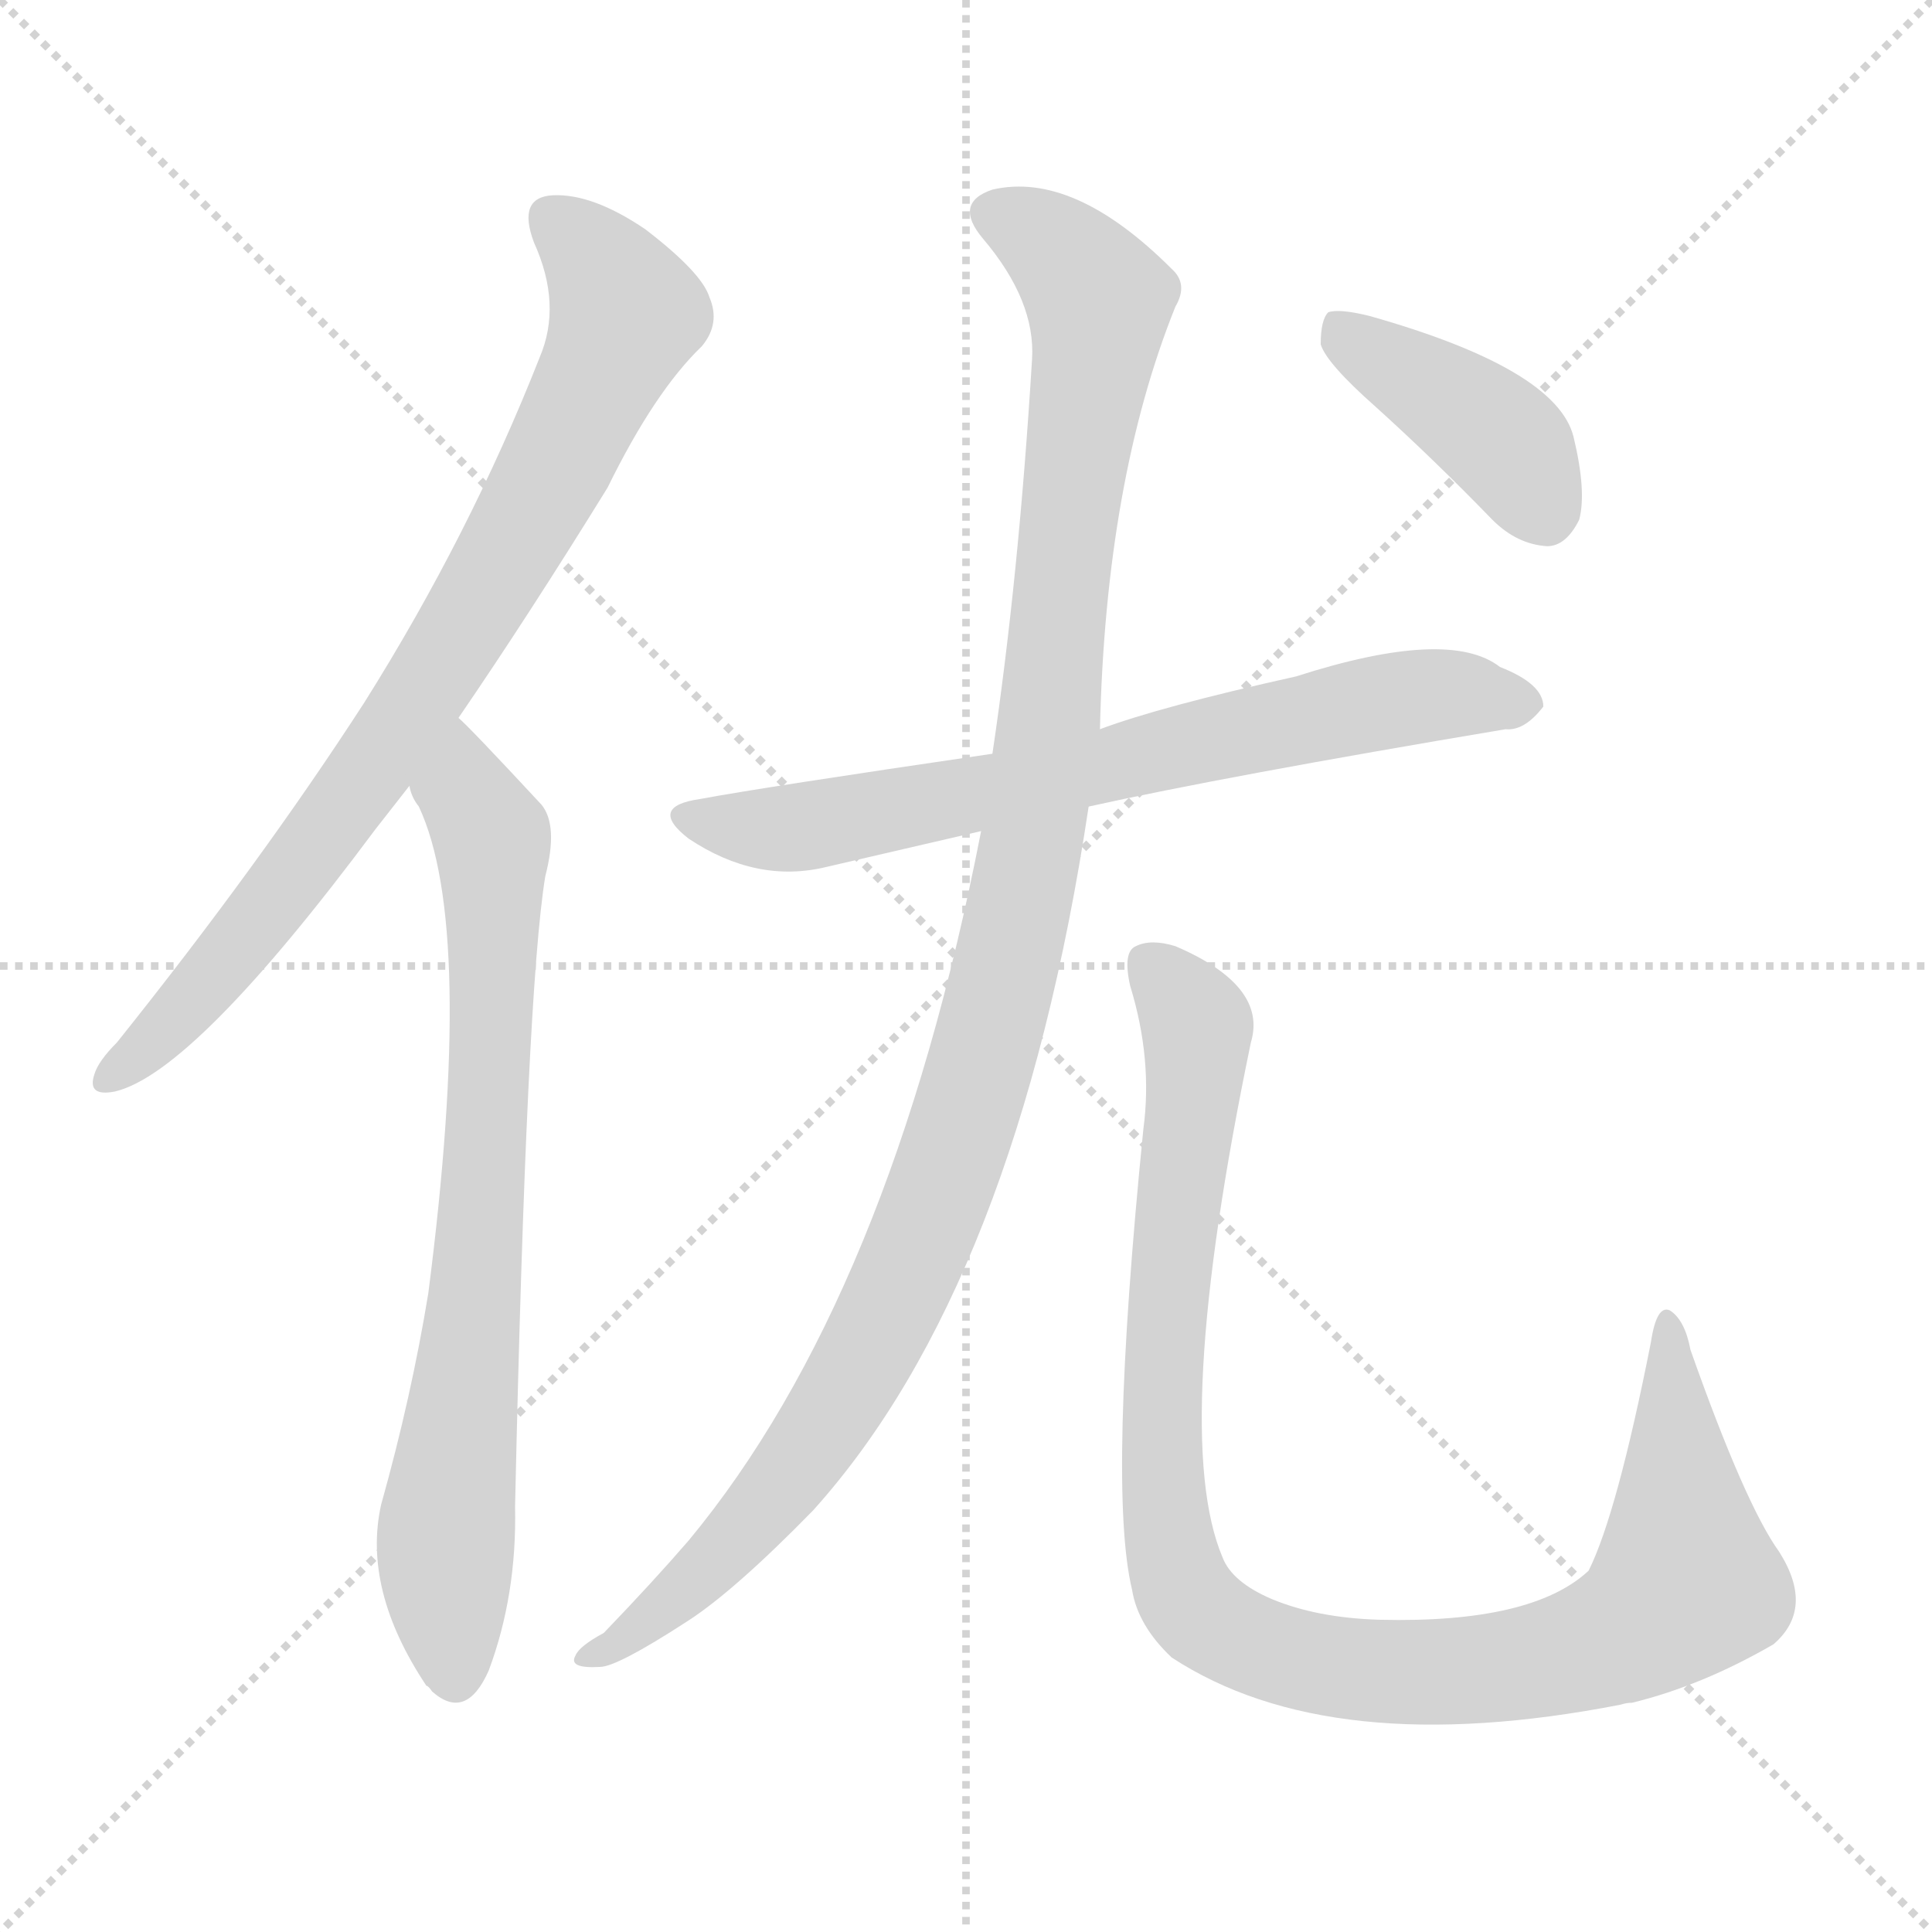 <svg xmlns="http://www.w3.org/2000/svg" version="1.1" viewBox="0 0 1024 1024">
  <g stroke="lightgray" stroke-dasharray="1,1" stroke-width="1" transform="scale(4, 4)">
    <line x1="0" y1="0" x2="256" y2="256" />
    <line x1="256" y1="0" x2="0" y2="256" />
    <line x1="128" y1="0" x2="128" y2="256" />
    <line x1="0" y1="128" x2="256" y2="128" />
  </g>
  <g transform="scale(1.0, -1.0) translate(0.0, -812.50)">
    <style type="text/css">
      
        @keyframes keyframes0 {
          from {
            stroke: blue;
            stroke-dashoffset: 809;
            stroke-width: 128;
          }
          72% {
            animation-timing-function: step-end;
            stroke: blue;
            stroke-dashoffset: 0;
            stroke-width: 128;
          }
          to {
            stroke: black;
            stroke-width: 1024;
          }
        }
        #make-me-a-hanzi-animation-0 {
          animation: keyframes0 0.908s both;
          animation-delay: 0s;
          animation-timing-function: linear;
        }
      
        @keyframes keyframes1 {
          from {
            stroke: blue;
            stroke-dashoffset: 759;
            stroke-width: 128;
          }
          71% {
            animation-timing-function: step-end;
            stroke: blue;
            stroke-dashoffset: 0;
            stroke-width: 128;
          }
          to {
            stroke: black;
            stroke-width: 1024;
          }
        }
        #make-me-a-hanzi-animation-1 {
          animation: keyframes1 0.868s both;
          animation-delay: 0.908s;
          animation-timing-function: linear;
        }
      
        @keyframes keyframes2 {
          from {
            stroke: blue;
            stroke-dashoffset: 705;
            stroke-width: 128;
          }
          70% {
            animation-timing-function: step-end;
            stroke: blue;
            stroke-dashoffset: 0;
            stroke-width: 128;
          }
          to {
            stroke: black;
            stroke-width: 1024;
          }
        }
        #make-me-a-hanzi-animation-2 {
          animation: keyframes2 0.824s both;
          animation-delay: 1.776s;
          animation-timing-function: linear;
        }
      
        @keyframes keyframes3 {
          from {
            stroke: blue;
            stroke-dashoffset: 1123;
            stroke-width: 128;
          }
          79% {
            animation-timing-function: step-end;
            stroke: blue;
            stroke-dashoffset: 0;
            stroke-width: 128;
          }
          to {
            stroke: black;
            stroke-width: 1024;
          }
        }
        #make-me-a-hanzi-animation-3 {
          animation: keyframes3 1.164s both;
          animation-delay: 2.6s;
          animation-timing-function: linear;
        }
      
        @keyframes keyframes4 {
          from {
            stroke: blue;
            stroke-dashoffset: 1027;
            stroke-width: 128;
          }
          77% {
            animation-timing-function: step-end;
            stroke: blue;
            stroke-dashoffset: 0;
            stroke-width: 128;
          }
          to {
            stroke: black;
            stroke-width: 1024;
          }
        }
        #make-me-a-hanzi-animation-4 {
          animation: keyframes4 1.086s both;
          animation-delay: 3.764s;
          animation-timing-function: linear;
        }
      
        @keyframes keyframes5 {
          from {
            stroke: blue;
            stroke-dashoffset: 406;
            stroke-width: 128;
          }
          57% {
            animation-timing-function: step-end;
            stroke: blue;
            stroke-dashoffset: 0;
            stroke-width: 128;
          }
          to {
            stroke: black;
            stroke-width: 1024;
          }
        }
        #make-me-a-hanzi-animation-5 {
          animation: keyframes5 0.58s both;
          animation-delay: 4.849s;
          animation-timing-function: linear;
        }
      
    </style>
    
      <path d="M 243 432 Q 280 486 322 554 Q 347 605 372 629 Q 382 641 376 655 Q 372 668 342 691 Q 314 710 293 709 Q 274 708 283 684 Q 298 651 286 623 Q 249 529 193 440 Q 138 355 62 260 Q 52 250 50 243 Q 46 231 61 234 Q 103 244 199 373 L 217 396 L 243 432 Z" fill="lightgray" />
    
      <path d="M 217 396 Q 218 390 222 385 Q 252 321 227 127 Q 218 72 202 15 Q 192 -30 226 -81 Q 227 -81 229 -84 Q 247 -100 259 -73 Q 274 -33 273 14 Q 279 287 289 348 Q 296 375 287 386 Q 248 428 243 432 C 222 453 205 423 217 396 Z" fill="lightgray" />
    
      <path d="M 577 385 Q 649 401 798 426 Q 808 425 818 438 Q 818 450 795 459 Q 768 480 687 454 Q 615 438 583 426 L 526 413 Q 403 395 371 389 Q 343 385 365 368 Q 401 344 438 353 L 520 372 L 577 385 Z" fill="lightgray" />
    
      <path d="M 520 372 Q 472 125 365 -4 Q 346 -26 320 -53 Q 307 -60 305 -65 Q 301 -72 318 -71 Q 327 -71 364 -47 Q 389 -31 431 12 Q 539 132 577 385 L 583 426 Q 586 558 623 650 Q 630 662 621 670 Q 569 722 526 712 Q 505 705 521 686 Q 549 653 547 622 Q 540 507 526 413 L 520 372 Z" fill="lightgray" />
    
      <path d="M 606 214 Q 587 24 600 -30 Q 603 -49 621 -66 Q 705 -121 859 -91 Q 862 -90 865 -90 Q 902 -81 940 -59 Q 962 -40 943 -10 Q 925 15 896 97 Q 893 113 885 118 Q 878 121 875 101 Q 857 10 842 -20 Q 812 -48 731 -46 Q 698 -45 674 -35 Q 653 -26 648 -13 Q 620 53 663 260 Q 672 290 623 311 Q 610 315 602 311 Q 595 308 599 290 Q 611 251 606 214 Z" fill="lightgray" />
    
      <path d="M 729 597 Q 760 569 791 537 Q 804 524 820 523 Q 830 523 837 537 Q 841 552 834 581 Q 825 617 726 645 Q 710 649 704 647 Q 700 643 700 630 Q 703 620 729 597 Z" fill="lightgray" />
    
    
      <clipPath id="make-me-a-hanzi-clip-0">
        <path d="M 243 432 Q 280 486 322 554 Q 347 605 372 629 Q 382 641 376 655 Q 372 668 342 691 Q 314 710 293 709 Q 274 708 283 684 Q 298 651 286 623 Q 249 529 193 440 Q 138 355 62 260 Q 52 250 50 243 Q 46 231 61 234 Q 103 244 199 373 L 217 396 L 243 432 Z" />
      </clipPath>
      <path clip-path="url(#make-me-a-hanzi-clip-0)" d="M 293 694 L 320 670 L 332 646 L 299 575 L 242 473 L 163 357 L 96 275 L 59 243" fill="none" id="make-me-a-hanzi-animation-0" stroke-dasharray="681 1362" stroke-linecap="round" />
    
      <clipPath id="make-me-a-hanzi-clip-1">
        <path d="M 217 396 Q 218 390 222 385 Q 252 321 227 127 Q 218 72 202 15 Q 192 -30 226 -81 Q 227 -81 229 -84 Q 247 -100 259 -73 Q 274 -33 273 14 Q 279 287 289 348 Q 296 375 287 386 Q 248 428 243 432 C 222 453 205 423 217 396 Z" />
      </clipPath>
      <path clip-path="url(#make-me-a-hanzi-clip-1)" d="M 240 425 L 247 391 L 261 369 L 254 143 L 236 -7 L 242 -72" fill="none" id="make-me-a-hanzi-animation-1" stroke-dasharray="631 1262" stroke-linecap="round" />
    
      <clipPath id="make-me-a-hanzi-clip-2">
        <path d="M 577 385 Q 649 401 798 426 Q 808 425 818 438 Q 818 450 795 459 Q 768 480 687 454 Q 615 438 583 426 L 526 413 Q 403 395 371 389 Q 343 385 365 368 Q 401 344 438 353 L 520 372 L 577 385 Z" />
      </clipPath>
      <path clip-path="url(#make-me-a-hanzi-clip-2)" d="M 366 379 L 427 374 L 704 436 L 775 445 L 807 440" fill="none" id="make-me-a-hanzi-animation-2" stroke-dasharray="577 1154" stroke-linecap="round" />
    
      <clipPath id="make-me-a-hanzi-clip-3">
        <path d="M 520 372 Q 472 125 365 -4 Q 346 -26 320 -53 Q 307 -60 305 -65 Q 301 -72 318 -71 Q 327 -71 364 -47 Q 389 -31 431 12 Q 539 132 577 385 L 583 426 Q 586 558 623 650 Q 630 662 621 670 Q 569 722 526 712 Q 505 705 521 686 Q 549 653 547 622 Q 540 507 526 413 L 520 372 Z" />
      </clipPath>
      <path clip-path="url(#make-me-a-hanzi-clip-3)" d="M 528 698 L 569 672 L 582 643 L 549 379 L 523 257 L 477 129 L 433 50 L 350 -43 L 312 -66" fill="none" id="make-me-a-hanzi-animation-3" stroke-dasharray="995 1990" stroke-linecap="round" />
    
      <clipPath id="make-me-a-hanzi-clip-4">
        <path d="M 606 214 Q 587 24 600 -30 Q 603 -49 621 -66 Q 705 -121 859 -91 Q 862 -90 865 -90 Q 902 -81 940 -59 Q 962 -40 943 -10 Q 925 15 896 97 Q 893 113 885 118 Q 878 121 875 101 Q 857 10 842 -20 Q 812 -48 731 -46 Q 698 -45 674 -35 Q 653 -26 648 -13 Q 620 53 663 260 Q 672 290 623 311 Q 610 315 602 311 Q 595 308 599 290 Q 611 251 606 214 Z" />
      </clipPath>
      <path clip-path="url(#make-me-a-hanzi-clip-4)" d="M 609 302 L 631 276 L 635 254 L 617 97 L 619 2 L 630 -35 L 650 -53 L 698 -70 L 772 -74 L 825 -66 L 871 -47 L 894 -22 L 885 111" fill="none" id="make-me-a-hanzi-animation-4" stroke-dasharray="899 1798" stroke-linecap="round" />
    
      <clipPath id="make-me-a-hanzi-clip-5">
        <path d="M 729 597 Q 760 569 791 537 Q 804 524 820 523 Q 830 523 837 537 Q 841 552 834 581 Q 825 617 726 645 Q 710 649 704 647 Q 700 643 700 630 Q 703 620 729 597 Z" />
      </clipPath>
      <path clip-path="url(#make-me-a-hanzi-clip-5)" d="M 709 641 L 722 627 L 791 584 L 818 542" fill="none" id="make-me-a-hanzi-animation-5" stroke-dasharray="278 556" stroke-linecap="round" />
    
  </g>
</svg>